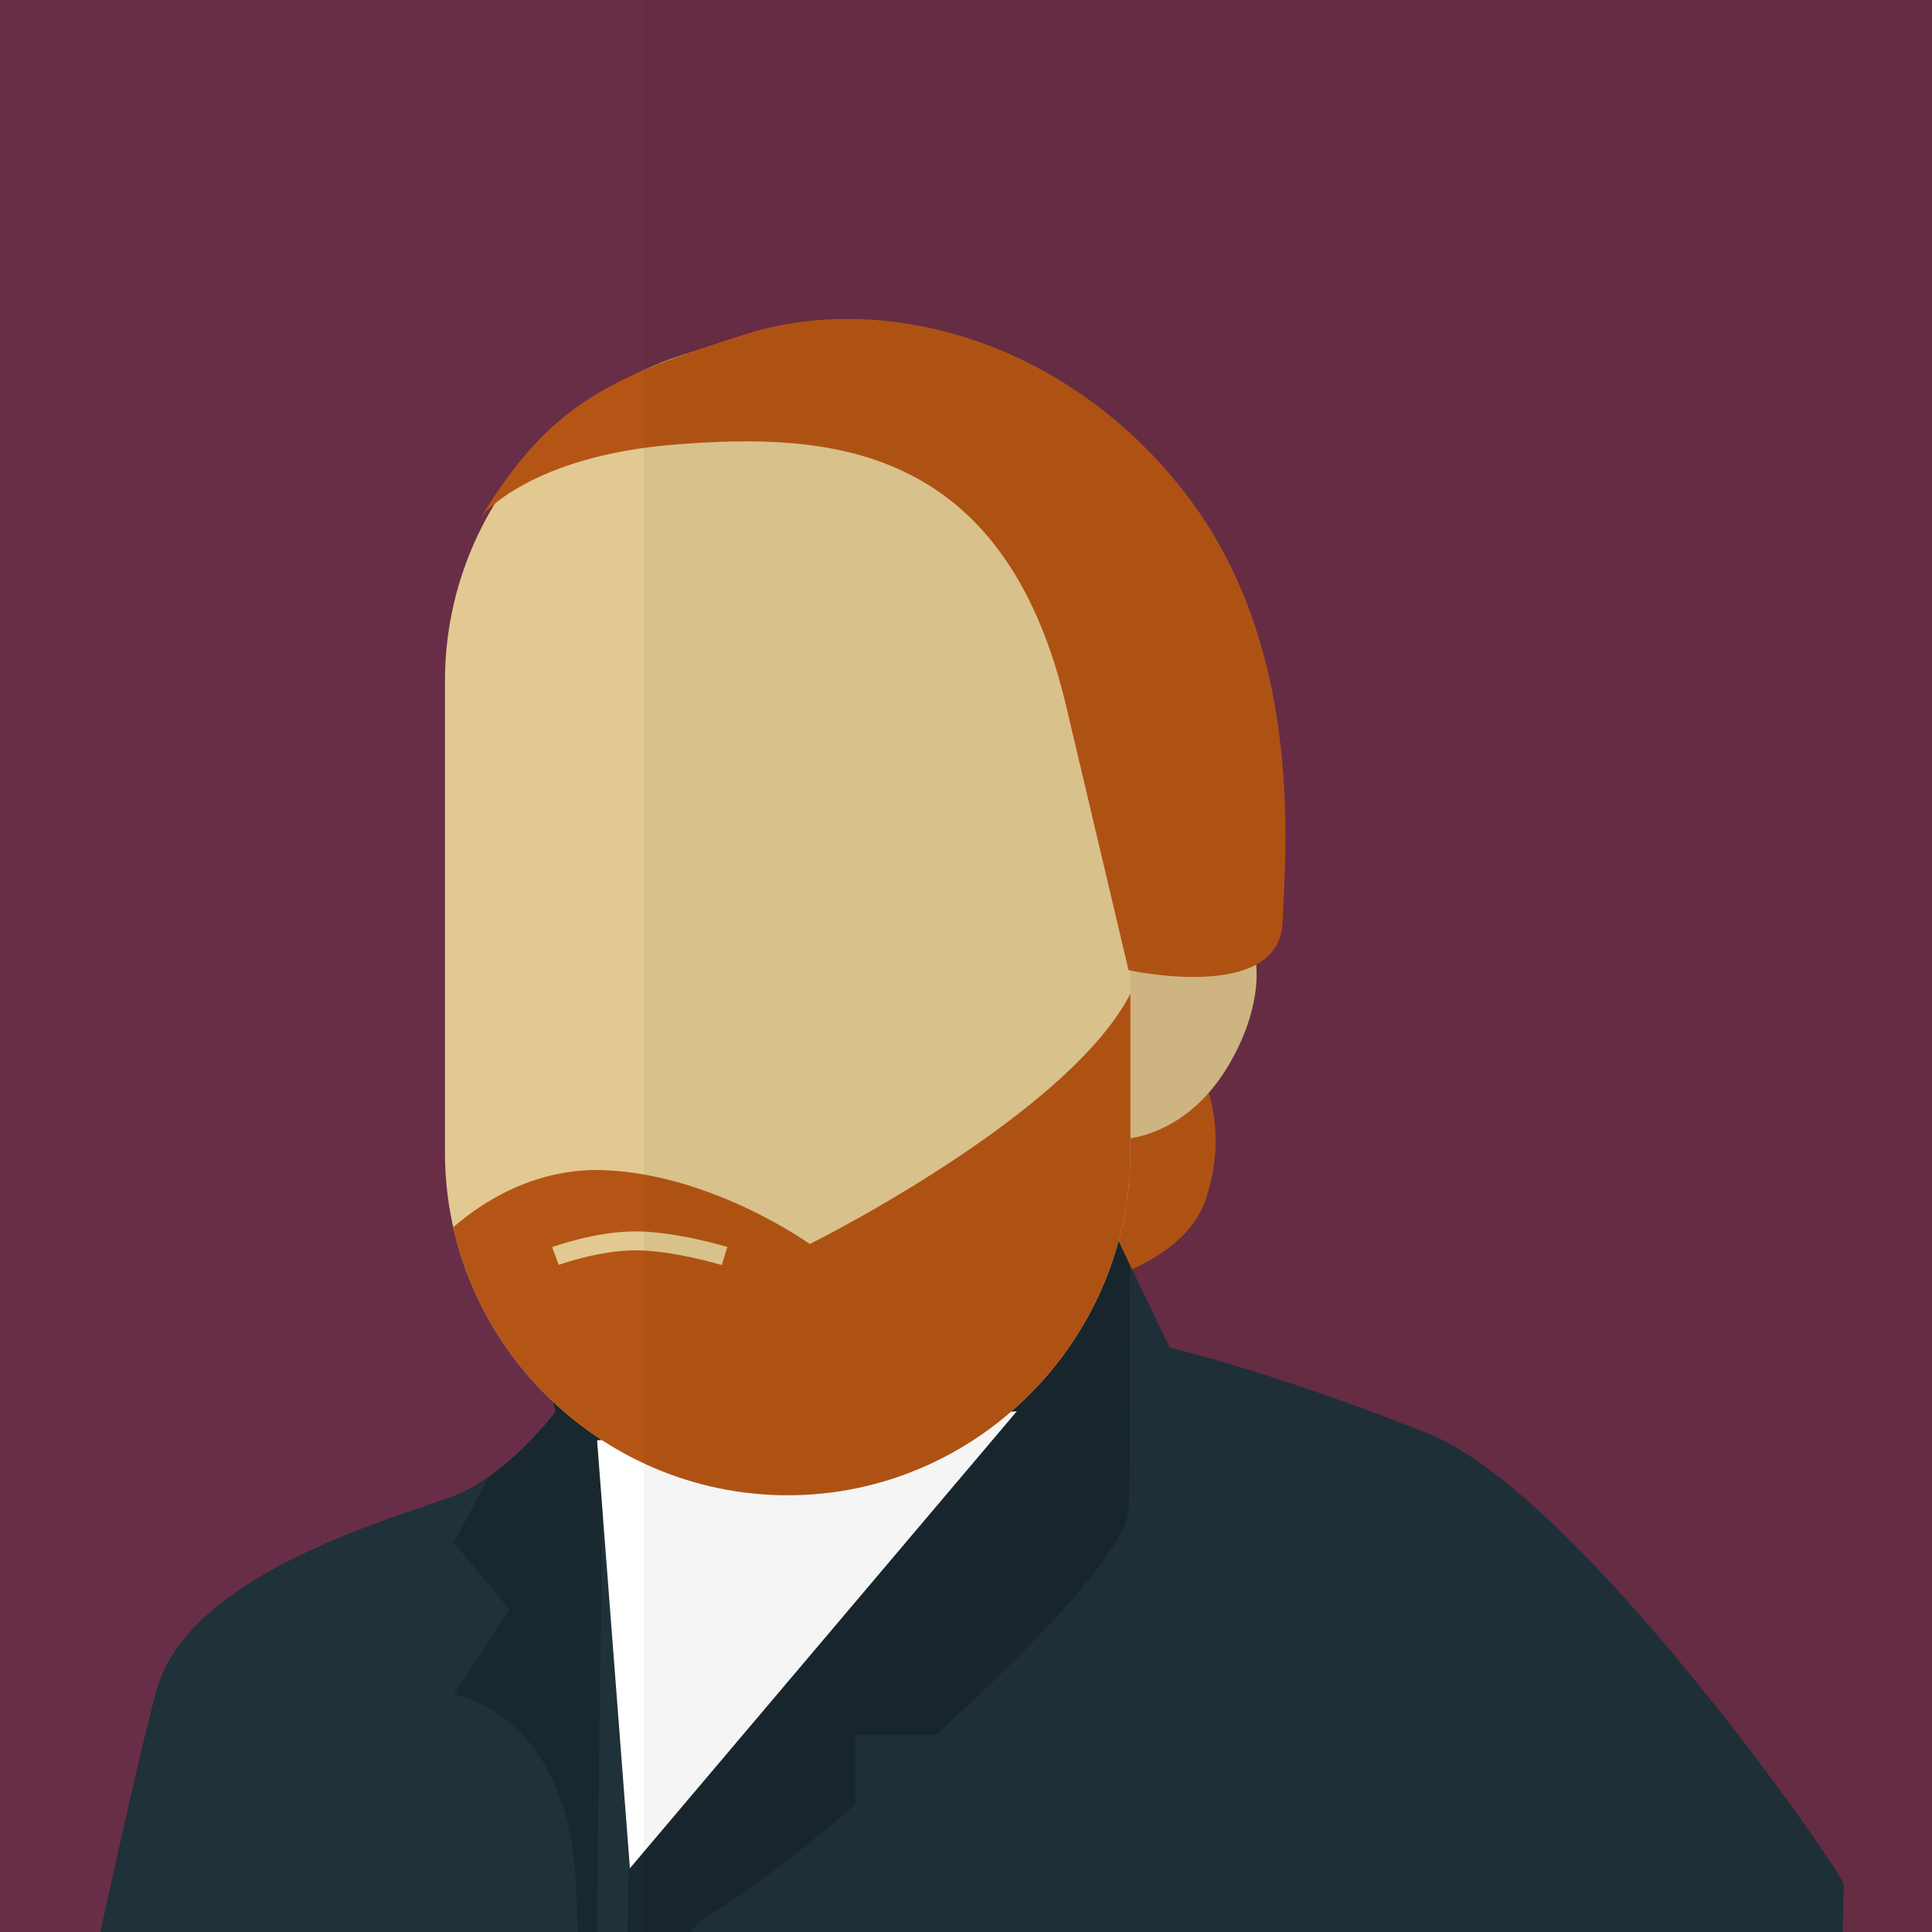 <?xml version="1.0" encoding="utf-8"?>
<!-- Generator: Adobe Illustrator 22.1.0, SVG Export Plug-In . SVG Version: 6.00 Build 0)  -->
<svg version="1.1" id="Layer_1" xmlns="http://www.w3.org/2000/svg" xmlns:xlink="http://www.w3.org/1999/xlink" x="0px" y="0px"
	 viewBox="0 0 306.1 306.1" style="enable-background:new 0 0 306.1 306.1;" xml:space="preserve">
<rect x="0" y="0" width="306.1" height="306.1" fill="#808080" stroke="none"/>
<style type="text/css">
	.st0{clip-path:url(#XMLID_75_);}
	.st1{clip-path:url(#XMLID_76_);fill:none;stroke:#0C242D;stroke-width:4;stroke-miterlimit:10;}
	.st2{opacity:0.57;clip-path:url(#XMLID_77_);fill:none;stroke:#E2C991;stroke-width:4;stroke-miterlimit:10;}
	.st3{fill:#E2C991;}
	.st4{fill:#D6BB85;}
	.st5{opacity:4.000000e-02;}
	.st6{fill:#132126;}
	.st7{opacity:9.000000e-02;}
	.st8{clip-path:url(#XMLID_78_);}
	.st9{clip-path:url(#XMLID_79_);fill:none;stroke:#0C242D;stroke-width:4;stroke-miterlimit:10;}
	.st10{opacity:0.57;clip-path:url(#XMLID_80_);fill:none;stroke:#E2C991;stroke-width:4;stroke-miterlimit:10;}
	.st11{fill:none;stroke:#000000;stroke-width:3;stroke-miterlimit:10;}
	.st12{fill:none;stroke:#000000;stroke-width:2;stroke-miterlimit:10;}
	.st13{clip-path:url(#XMLID_81_);fill:none;stroke:#0C242D;stroke-width:4;stroke-miterlimit:10;}
	.st14{opacity:0.57;clip-path:url(#XMLID_82_);fill:none;stroke:#E2C991;stroke-width:4;stroke-miterlimit:10;}
	.st15{fill:#1F3139;}
	.st16{opacity:0.1;clip-path:url(#XMLID_83_);}
	.st17{opacity:0.1;clip-path:url(#XMLID_84_);}
	.st18{fill:none;stroke:#EFAF00;stroke-width:5;stroke-miterlimit:10;}
	.st19{fill:#6D5525;}
	.st20{fill:#111D21;}
	.st21{clip-path:url(#XMLID_85_);}
	.st22{opacity:0.1;clip-path:url(#XMLID_86_);}
	.st23{opacity:0.1;clip-path:url(#XMLID_87_);}
	.st24{fill:#AA936B;}
	.st25{opacity:0.11;clip-path:url(#XMLID_88_);}
	.st26{clip-path:url(#XMLID_89_);fill:#FFFFFF;}
	.st27{opacity:0.14;clip-path:url(#XMLID_90_);}
	.st28{fill:none;stroke:#000000;stroke-width:5;stroke-miterlimit:10;}
	.st29{opacity:0.21;clip-path:url(#XMLID_91_);}
	.st30{clip-path:url(#XMLID_92_);}
	.st31{opacity:0.11;clip-path:url(#XMLID_93_);}
	.st32{clip-path:url(#XMLID_93_);fill:none;stroke:#B58A28;stroke-width:3;stroke-miterlimit:10;}
	.st33{clip-path:url(#XMLID_94_);fill:#FFFFFF;}
	.st34{opacity:0.14;clip-path:url(#XMLID_95_);}
	.st35{opacity:0.21;clip-path:url(#XMLID_96_);}
	.st36{clip-path:url(#XMLID_92_);fill:none;stroke:#B58A28;stroke-width:3;stroke-miterlimit:10;}
	.st37{fill:#CEB382;}
	.st38{clip-path:url(#XMLID_97_);fill:#D94700;}
	.st39{fill:#4E9687;}
	.st40{fill:none;stroke:#4E9687;stroke-width:2;stroke-miterlimit:10;}
	.st41{clip-path:url(#XMLID_98_);}
	.st42{clip-path:url(#XMLID_99_);fill:#D94700;}
	.st43{opacity:4.000000e-02;clip-path:url(#XMLID_98_);}
	.st44{fill:#B55515;}
	.st45{opacity:0.2;clip-path:url(#XMLID_100_);}
	.st46{fill:#FFFFFF;}
	.st47{fill:none;stroke:#000000;stroke-width:6;stroke-miterlimit:10;}
	.st48{clip-path:url(#XMLID_101_);}
	.st49{opacity:0.2;clip-path:url(#XMLID_102_);}
	.st50{clip-path:url(#XMLID_103_);fill:#B55515;}
	.st51{fill:none;stroke:#B55515;stroke-width:3;stroke-miterlimit:10;}
	.st52{opacity:4.000000e-02;clip-path:url(#XMLID_101_);}
	.st53{opacity:0.12;clip-path:url(#XMLID_104_);}
	.st54{opacity:0.24;clip-path:url(#XMLID_104_);}
	.st55{opacity:0.11;clip-path:url(#XMLID_105_);}
	.st56{fill:none;stroke:#FF2400;stroke-width:6;stroke-miterlimit:10;}
	.st57{opacity:0.12;clip-path:url(#XMLID_106_);}
	.st58{fill:#B6D4E3;}
	.st59{clip-path:url(#XMLID_107_);}
	.st60{opacity:0.12;clip-path:url(#XMLID_108_);}
	.st61{opacity:0.24;clip-path:url(#XMLID_108_);}
	.st62{opacity:0.11;clip-path:url(#XMLID_109_);}
	.st63{opacity:0.12;clip-path:url(#XMLID_110_);}
	.st64{fill:#89CEE8;}
	.st65{opacity:4.000000e-02;clip-path:url(#XMLID_107_);}
	.st66{clip-path:url(#XMLID_111_);}
	.st67{clip-path:url(#XMLID_112_);fill:none;stroke:#0C242D;stroke-width:4;stroke-miterlimit:10;}
	.st68{opacity:0.57;clip-path:url(#XMLID_113_);fill:none;stroke:#E2C991;stroke-width:4;stroke-miterlimit:10;}
	.st69{clip-path:url(#XMLID_114_);}
	.st70{opacity:0.1;clip-path:url(#XMLID_115_);}
	.st71{opacity:0.1;clip-path:url(#XMLID_116_);}
	.st72{clip-path:url(#XMLID_117_);}
	.st73{opacity:0.11;clip-path:url(#XMLID_118_);}
	.st74{clip-path:url(#XMLID_119_);fill:#FFFFFF;}
	.st75{opacity:0.14;clip-path:url(#XMLID_120_);}
	.st76{opacity:0.21;clip-path:url(#XMLID_121_);}
	.st77{clip-path:url(#XMLID_122_);}
	.st78{clip-path:url(#XMLID_123_);fill:#D94700;}
	.st79{opacity:4.000000e-02;clip-path:url(#XMLID_122_);}
	.st80{clip-path:url(#XMLID_124_);}
	.st81{clip-path:url(#XMLID_125_);fill:#D94700;}
	.st82{opacity:4.000000e-02;clip-path:url(#XMLID_124_);}
	.st83{clip-path:url(#XMLID_126_);}
	.st84{opacity:0.2;clip-path:url(#XMLID_127_);}
	.st85{clip-path:url(#XMLID_128_);fill:#B55515;}
	.st86{fill:none;stroke:#E2C991;stroke-width:3;stroke-miterlimit:10;}
	.st87{opacity:4.000000e-02;clip-path:url(#XMLID_126_);}
	.st88{clip-path:url(#XMLID_129_);}
	.st89{opacity:0.2;clip-path:url(#XMLID_130_);}
	.st90{clip-path:url(#XMLID_131_);fill:#B55515;}
	.st91{opacity:4.000000e-02;clip-path:url(#XMLID_129_);}
	.st92{clip-path:url(#XMLID_132_);}
	.st93{opacity:0.12;clip-path:url(#XMLID_133_);}
	.st94{opacity:0.24;clip-path:url(#XMLID_133_);}
	.st95{opacity:0.11;clip-path:url(#XMLID_134_);}
	.st96{opacity:0.12;clip-path:url(#XMLID_135_);}
	.st97{opacity:4.000000e-02;clip-path:url(#XMLID_132_);}
	.st98{clip-path:url(#XMLID_136_);}
	.st99{opacity:0.12;clip-path:url(#XMLID_137_);}
	.st100{opacity:0.24;clip-path:url(#XMLID_137_);}
	.st101{opacity:0.11;clip-path:url(#XMLID_138_);}
	.st102{opacity:0.12;clip-path:url(#XMLID_139_);}
	.st103{opacity:4.000000e-02;clip-path:url(#XMLID_136_);}
	.st104{clip-path:url(#XMLID_140_);}
	.st105{opacity:0.1;clip-path:url(#XMLID_141_);}
	.st106{opacity:0.1;clip-path:url(#XMLID_142_);}
	.st107{clip-path:url(#XMLID_143_);}
	.st108{opacity:0.11;clip-path:url(#XMLID_144_);}
	.st109{clip-path:url(#XMLID_145_);fill:#FFFFFF;}
	.st110{opacity:0.14;clip-path:url(#XMLID_146_);}
	.st111{opacity:0.21;clip-path:url(#XMLID_147_);}
</style>
<g>
	<defs>
		<rect id="XMLID_34_" width="306.1" height="306.1"/>
	</defs>
	<use xlink:href="#XMLID_34_"  style="overflow:visible;fill:#692E47;"/>
	<clipPath id="XMLID_75_">
		<use xlink:href="#XMLID_34_"  style="overflow:visible;"/>
	</clipPath>
	<g class="st0">
		<path class="st44" d="M191,171.8c0,0,3.6,7.8,0,18.3c-3.6,10.5-19.3,13.5-19.3,13.5l6.1-25.2L191,171.8z"/>
		<path class="st4" d="M177.6,180.5c0,0,9.9,0,16.8-11.3c6.9-11.3,6.2-23.3-2.1-25.2s-16.6,10.8-16.6,10.8L177.6,180.5z"/>
		<g>
			<defs>
				<path id="XMLID_56_" d="M292.1,298.5c0-1.5-41.6-61.7-65.9-71.4s-40.9-13.6-40.9-13.6l-8.1-16.9l-93.5,8.9l4.3,18.2
					c0,0-7.5,10-16.1,13.3c-8.6,3.3-41.7,12.1-47,30.5S-4.2,400.7-4.2,400.7h294.5L292.1,298.5z"/>
			</defs>
			<use xlink:href="#XMLID_56_"  style="overflow:visible;fill:#1F3139;"/>
			<clipPath id="XMLID_76_">
				<use xlink:href="#XMLID_56_"  style="overflow:visible;"/>
			</clipPath>
			<path style="opacity:0.2;clip-path:url(#XMLID_76_);" d="M178.8,183.2c0,0,0.5,46.9,0,56c-0.5,9.1-30.6,35.7-30.6,35.7h-12.7v11
				c0,0-14.9,13-23.4,17.6c-8.5,4.5-10.9,42.6-10.9,42.6l-3.7,57.7l2.1-107.3L178.8,183.2z"/>
			<path style="opacity:0.2;clip-path:url(#XMLID_76_);" d="M89.4,211.8l-17.5,32.6l8.8,10.6l-8.8,13.5c0,0,18.2,2.5,19.4,30.6
				c1.2,28.1,2.2,96.8,2.2,96.8s1.8-164,2.4-177.1C96.5,205.8,89.4,211.8,89.4,211.8z"/>
		</g>
		<polygon class="st46" points="161.1,223.6 99.8,296 94.6,228.2 		"/>
		<g>
			<defs>
				<path id="XMLID_55_" d="M124.8,236.9L124.8,236.9c-29.8,0-54.3-24.4-54.3-54.3v-74.7c0-29.8,24.4-54.3,54.3-54.3h0
					c29.8,0,54.3,24.4,54.3,54.3v74.7C179,212.5,154.6,236.9,124.8,236.9z"/>
			</defs>
			<use xlink:href="#XMLID_55_"  style="overflow:visible;fill:#E2C991;"/>
			<clipPath id="XMLID_77_">
				<use xlink:href="#XMLID_55_"  style="overflow:visible;"/>
			</clipPath>
			<path style="clip-path:url(#XMLID_77_);fill:#B55515;" d="M67.8,198.5c0,0,10.8-13.8,28-13.1s32.5,11.7,32.5,11.7
				s53-26.3,53-47.7c0,35.9,6.8,66-33.7,88.2S66.6,218.1,67.8,198.5z"/>
		</g>
		<path class="st86" d="M88,199c0,0,6.5-2.4,12.7-2.4s14.1,2.4,14.1,2.4"/>
		<path class="st44" d="M76.3,81.8c0,0,7.5-9.6,31-11.4c23.5-1.8,51.7-0.5,61.6,41.4s9.9,41.9,9.9,41.9s23.8,5.3,24.4-7.5
			c0.6-12.8,3.2-44.2-15.6-68.3s-47.6-31.8-69.3-25S87.2,64,76.3,81.8z"/>
	</g>
	<rect x="102" y="-59.5" style="opacity:4.000000e-02;clip-path:url(#XMLID_75_);" width="222.7" height="481.2"/>
</g>
</svg>
